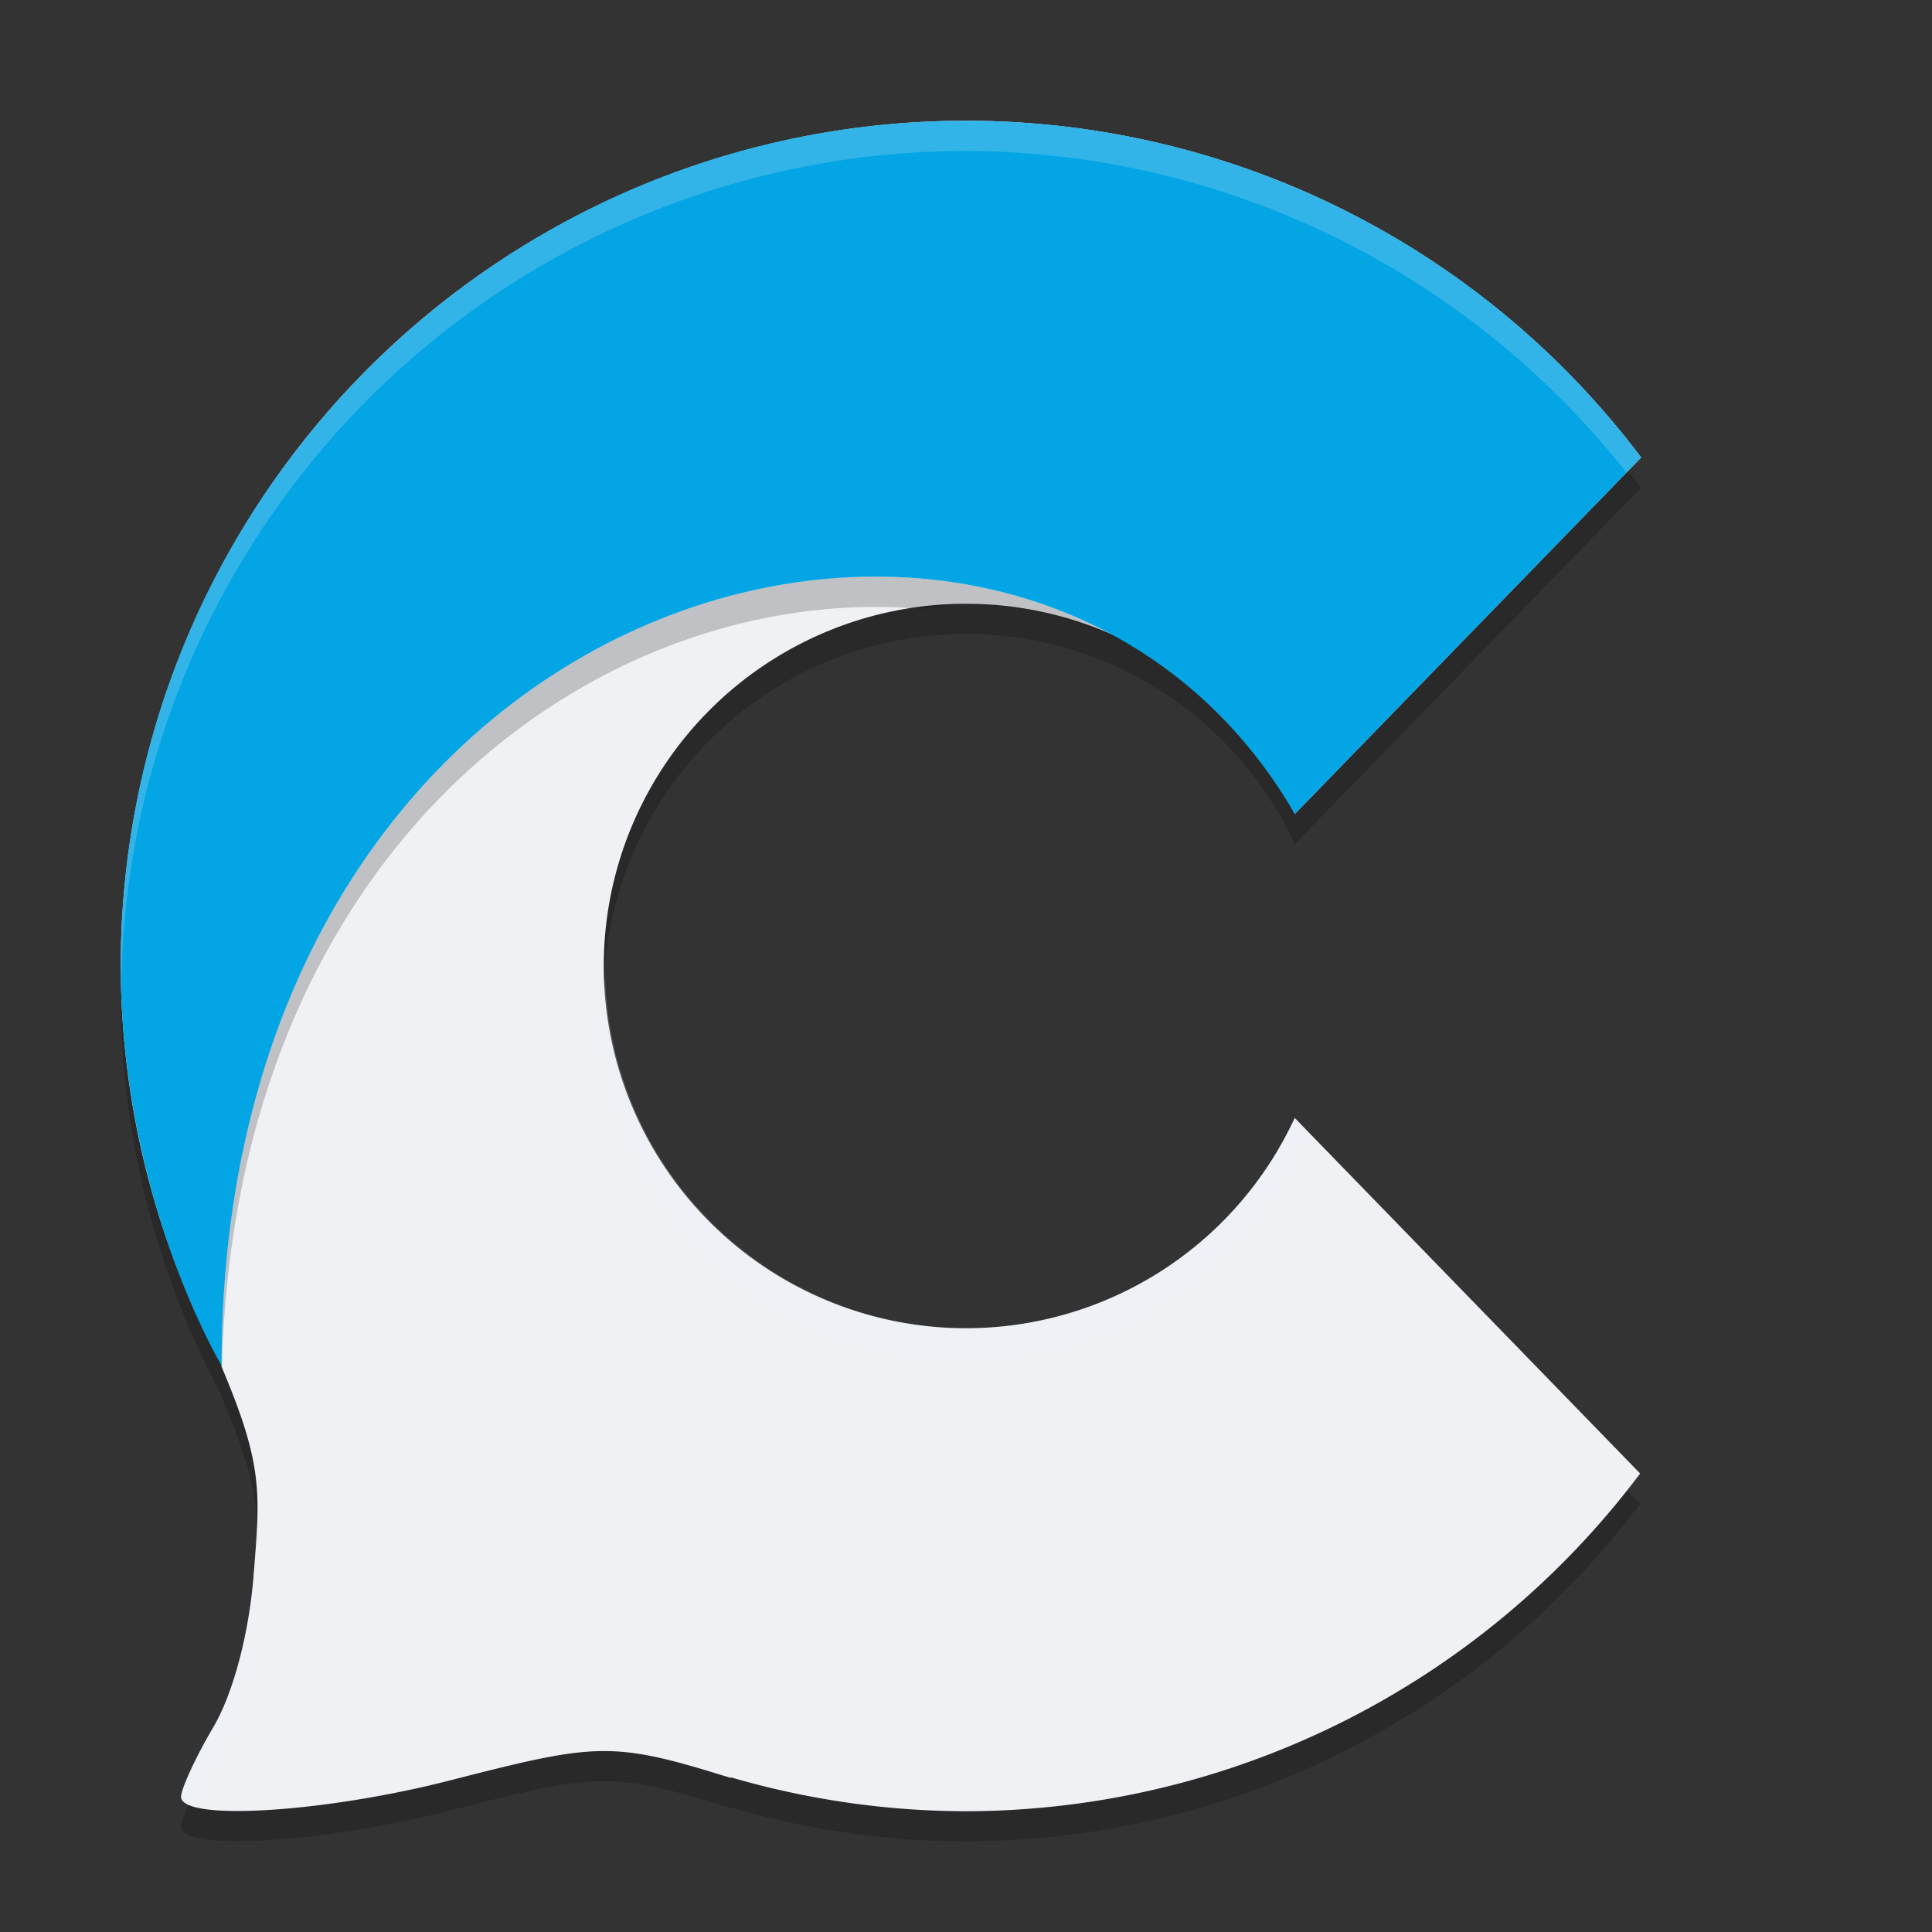 <svg width="64" height="64" version="1.1" xmlns="http://www.w3.org/2000/svg">
 <rect width="100%" height="100%" fill="#333333" stroke="none"/>
 <g>
  <path d="M 32,5 A 28,28 0 0 0 4,33 28,28 0 0 0 7.365,46.256 l -0.051,-0.041 c 1.411,3.315 1.308,4.219 1.086,6.988 C 8.246,55.133 7.722,57.103 7.068,58.213 6.476,59.217 6,60.256 6,60.52 c 0,0.817 4.719,0.531 8.896,-0.539 4.646,-1.189 5.3,-1.312 8.781,-0.248 a 28,28 0 0 0 0.107,0.033 c 0.154,0.047 0.28,0.084 0.445,0.135 l -0.039,-0.031 A 28,28 0 0 0 32,61 28,28 0 0 0 54.332,49.812 L 42.889,38.033 A 12,12 0 0 1 32,45 12,12 0 0 1 20,33 12,12 0 0 1 32,21 12,12 0 0 1 42.891,27.965 L 54.365,16.154 A 28,28 0 0 0 32,5 Z" style="opacity:.2"/>
  <path d="M 32,4 A 28,28 0 0 0 4,32 28,28 0 0 0 7.365,45.256 l -0.051,-0.041 c 1.411,3.315 1.308,4.219 1.086,6.988 C 8.246,54.133 7.722,56.103 7.068,57.213 6.476,58.217 6,59.256 6,59.52 c 0,0.817 4.719,0.531 8.896,-0.539 4.646,-1.189 5.3,-1.312 8.781,-0.248 a 28,28 0 0 0 0.107,0.033 c 0.154,0.047 0.28,0.084 0.445,0.135 l -0.039,-0.031 A 28,28 0 0 0 32,60 28,28 0 0 0 54.332,48.812 L 42.889,37.033 A 12,12 0 0 1 32,44 12,12 0 0 1 20,32 12,12 0 0 1 32,20 12,12 0 0 1 42.891,26.965 L 54.365,15.154 A 28,28 0 0 0 32,4 Z" style="fill:#eff1f5"/>
  <path d="m29.314 19.104c-10.403-0.179-21.961 8.732-21.975 26.1a28 28 0 0 0 0.016 0.031c0.452-17.383 12.652-25.959 23.148-25.066a12 12 0 0 1 1.496-0.168 12 12 0 0 1 5.348 1.318c-2.417-1.429-5.18-2.166-8.033-2.215zm-25.109 16.123a28 28 0 0 0 0.078 0.561c-0.026-0.187-0.055-0.37-0.078-0.561zm0.611 3.375a28 28 0 0 0 0.121 0.473c-0.041-0.157-0.082-0.311-0.121-0.473zm1.09 3.494a28 28 0 0 0 0.021 0.057c-0.007-0.02-0.014-0.037-0.021-0.057zm1.408 3.119c0.015 0.036 0.024 0.064 0.039 0.1 5.257e-4 -0.022 0.001-0.044 0.002-0.066l-0.016-0.014z" style="opacity:.2"/>
  <path d="M 32,4 C 16.536,4 4,16.536 4,32 c 0,7.677 3.34,13.235 3.34,13.235 0,-26.497 26.855,-33.331 35.551,-18.271 L 54.365,15.154 C 49.075,8.131 40.793,4 32,4 Z" style="fill:#04a5e5"/>
  <path d="m32 4a28 28 0 0 0-28 28 28 28 0 0 0 0.023 0.379 28 28 0 0 1 27.977-27.379 28 28 0 0 1 21.879 10.654l0.484-0.498a28 28 0 0 0-0.045-0.057 28 28 0 0 0-2.314-2.684 28 28 0 0 0-0.09-0.094 28 28 0 0 0-2.641-2.35 28 28 0 0 0-0.178-0.139 28 28 0 0 0-2.916-1.971 28 28 0 0 0-0.148-0.086 28 28 0 0 0-3.16-1.578 28 28 0 0 0-0.088-0.037 28 28 0 0 0-3.338-1.145 28 28 0 0 0-0.244-0.068 28 28 0 0 0-3.422-0.688 28 28 0 0 0-0.211-0.025 28 28 0 0 0-3.568-0.236zm-11.955 28.391a12 12 0 0 0-0.045 0.609 12 12 0 0 0 12 12 12 12 0 0 0 11.164-7.684l-0.275-0.283a12 12 0 0 1-10.889 6.967 12 12 0 0 1-11.955-11.609zm-11.529 18.135c-0.021 0.498-0.063 1.03-0.115 1.678-0.155 1.93-0.678 3.9-1.332 5.01-0.296 0.502-0.563 1.013-0.756 1.432-0.193 0.418-0.312 0.743-0.312 0.875 0 0.109 0.097 0.197 0.254 0.268 0.195-0.443 0.479-1.007 0.814-1.574 0.654-1.11 1.177-3.08 1.332-5.01 0.088-1.097 0.151-1.901 0.115-2.678z" style="fill:#eff1f5;opacity:.2"/>
 </g>
</svg>
